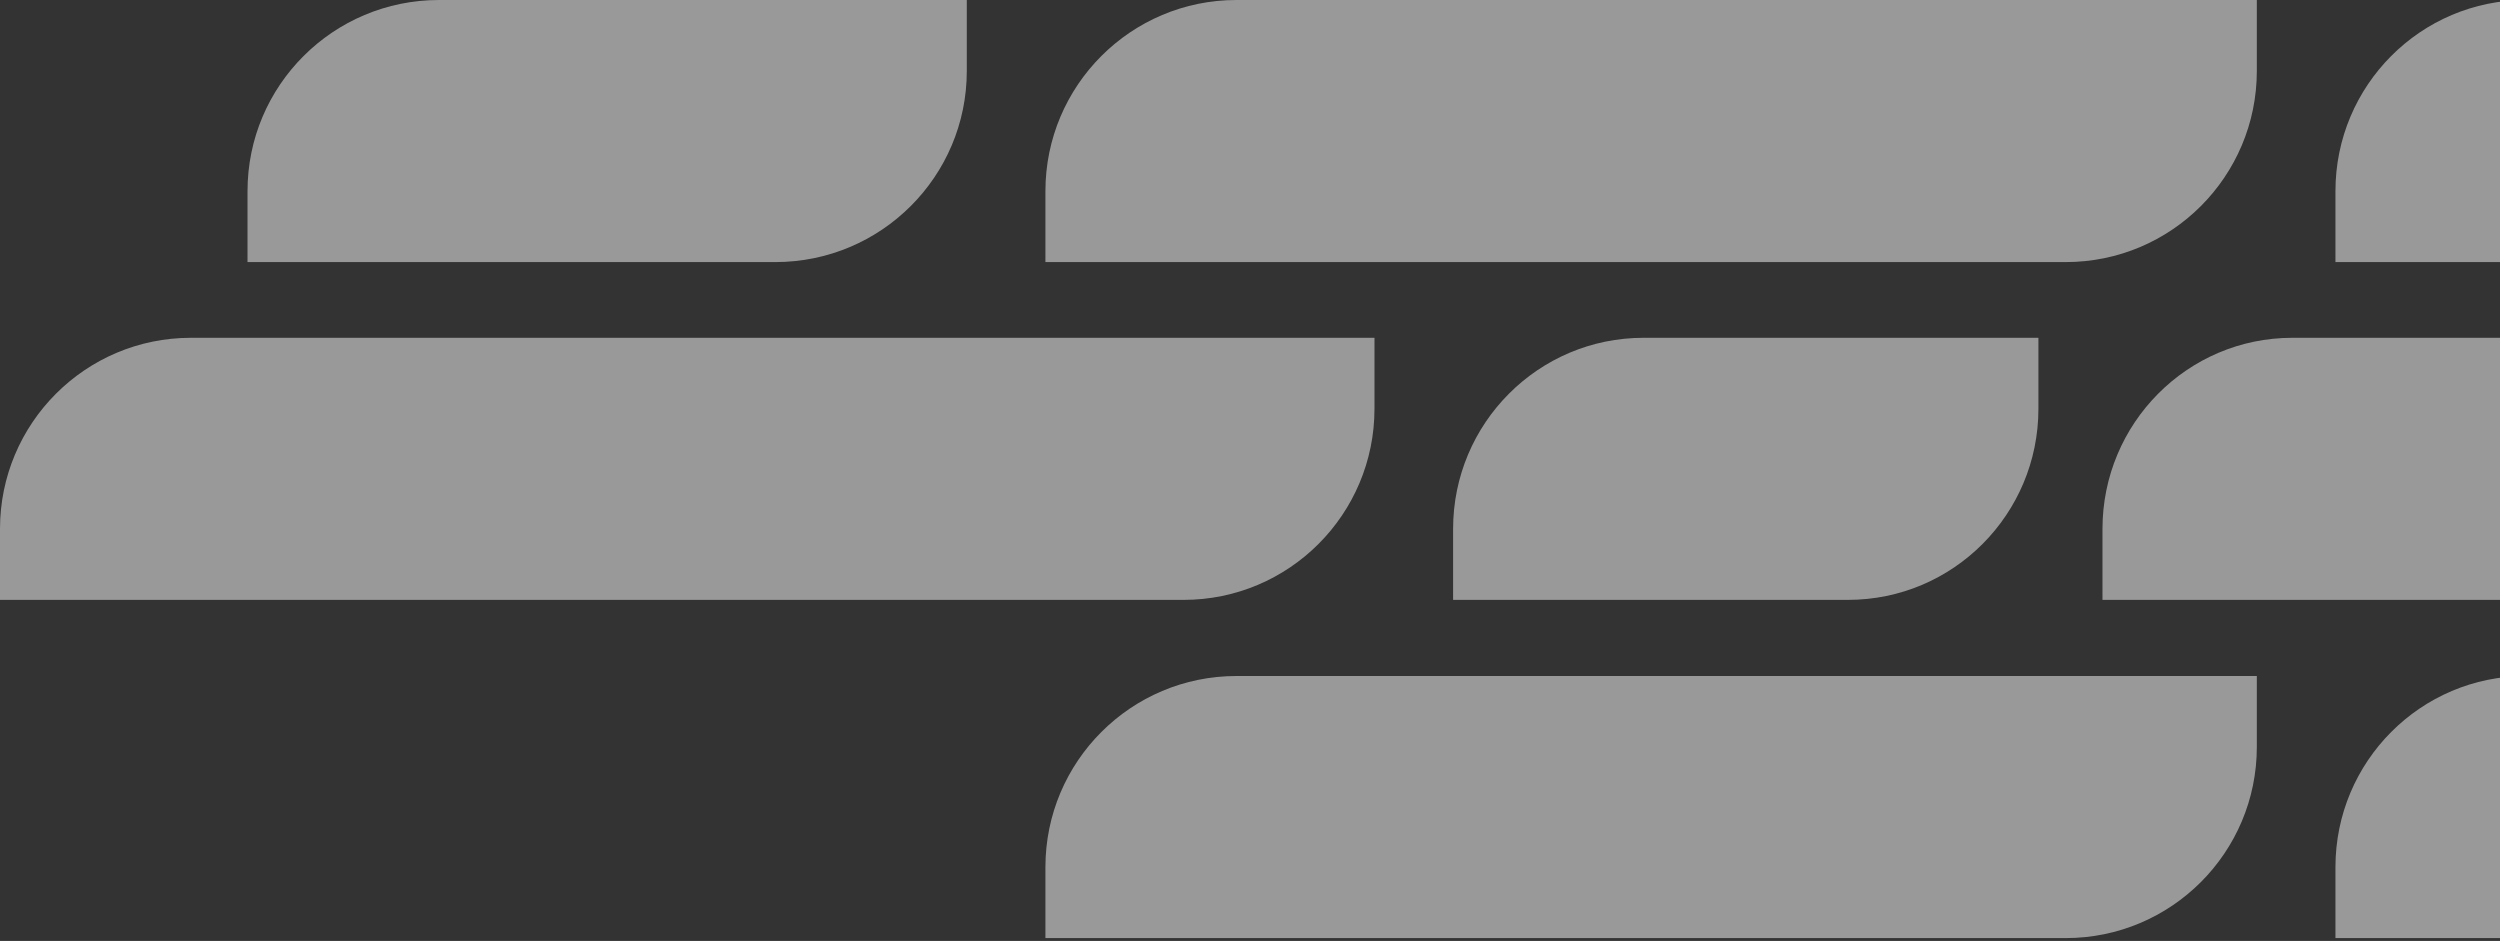 <svg width="821" height="309" viewBox="0 0 821 309" fill="none" xmlns="http://www.w3.org/2000/svg">
<rect x="0" y="0" width="821" height="309" fill="#333333" stroke="none"/>
<path opacity="0.5" fill-rule="evenodd" clip-rule="evenodd" d="M81.286 62.769V86.068H254.606C289.338 86.068 317.495 57.965 317.495 23.299V0H144.176C109.444 0 81.286 28.099 81.286 62.769ZM678.378 86.068H343.316V62.769C343.316 28.099 371.416 0 406.076 0H741.141V23.299C741.141 57.965 713.04 86.068 678.378 86.068ZM678.378 308.068H343.316V284.769C343.316 250.099 371.416 222 406.076 222H741.141V245.299C741.141 279.965 713.04 308.068 678.378 308.068ZM766.961 86.068H1159.63C1194.17 86.068 1222.17 57.965 1222.17 23.299V0H829.498C794.957 0 766.961 28.099 766.961 62.769V86.068ZM1159.63 308.068H766.961V284.769C766.961 250.099 794.957 222 829.498 222H1222.17V245.299C1222.17 279.965 1194.17 308.068 1159.63 308.068ZM388.687 197H0V173.701C0 139.031 28.069 110.932 62.692 110.932H451.379V134.231C451.379 168.897 423.31 197 388.687 197ZM477.199 197H606.867C641.412 197 669.417 168.897 669.417 134.231V110.932H539.747C505.198 110.932 477.199 139.031 477.199 173.701V197ZM690.456 197V173.701C690.456 139.031 718.367 110.932 752.807 110.932H1002.21V134.231C1002.21 168.897 974.297 197 939.861 197H690.456ZM1031.86 173.701V197H1281.26C1315.7 197 1343.62 168.897 1343.62 134.231V110.932H1094.21C1059.77 110.932 1031.86 139.031 1031.86 173.701Z" fill="white"/>
</svg>
